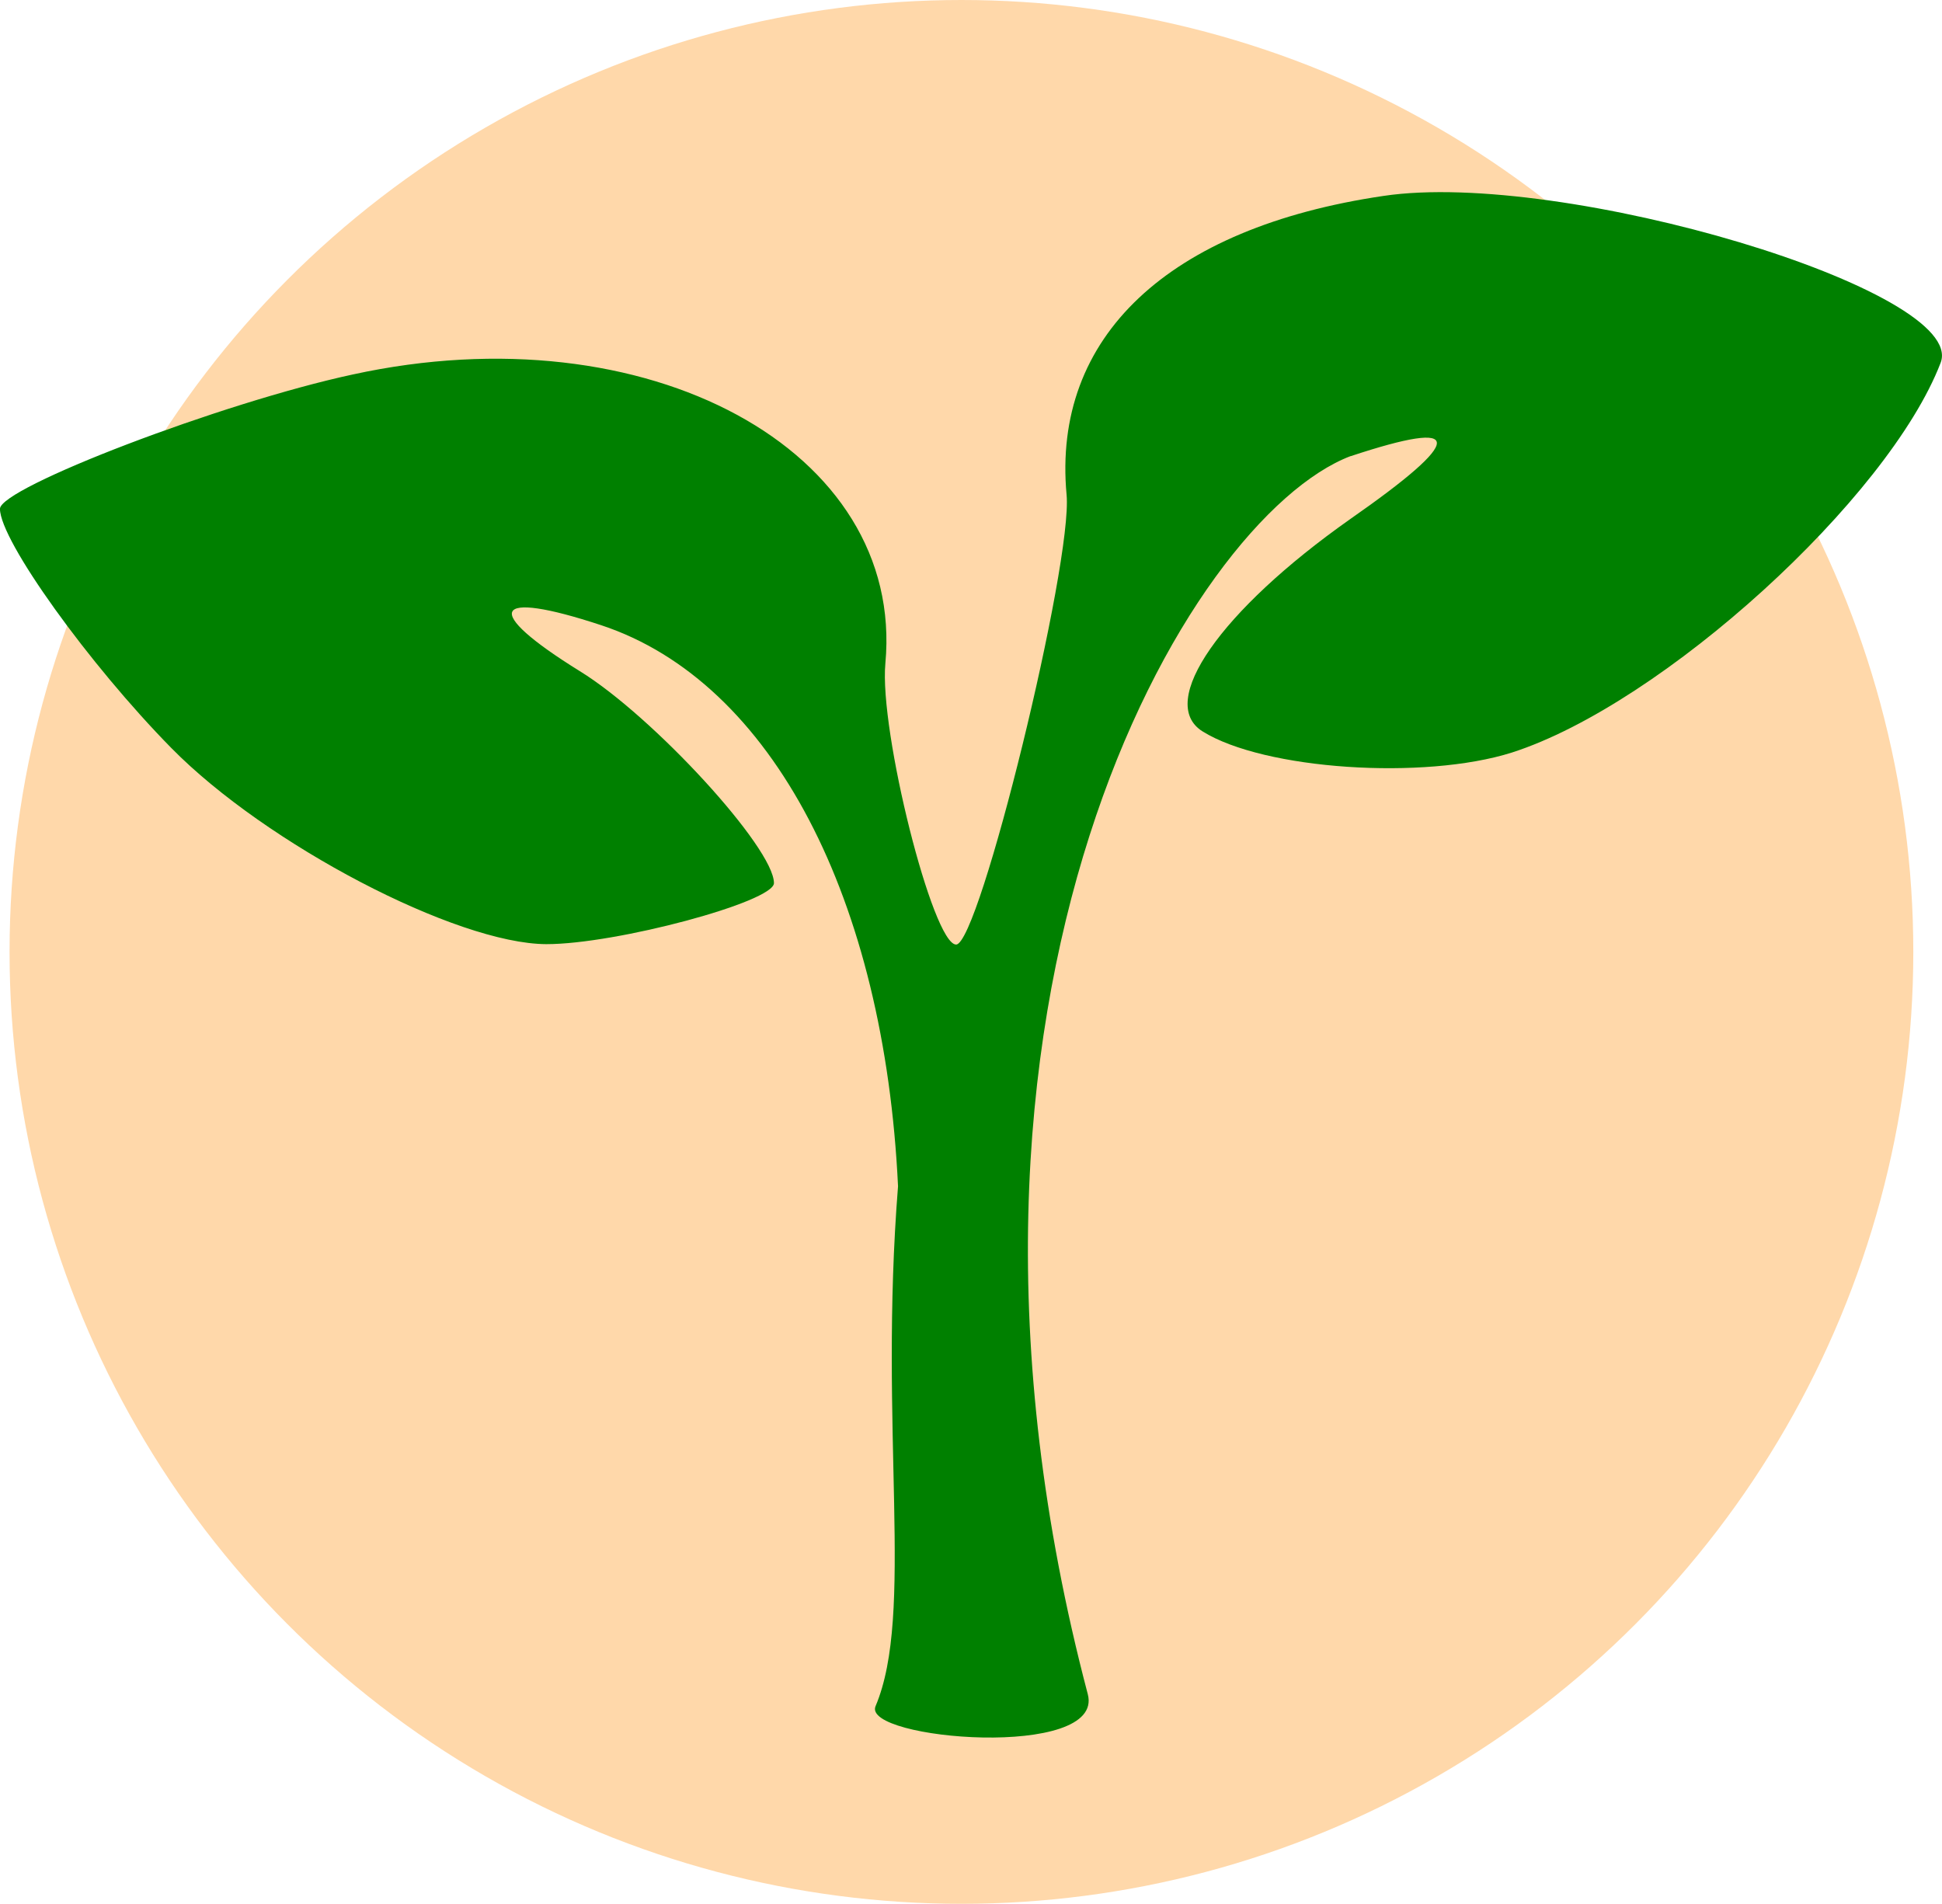 <?xml version="1.0" encoding="UTF-8" standalone="no"?>
<!-- Created with Inkscape (http://www.inkscape.org/) -->

<svg
   width="44.325mm"
   height="43.453mm"
   viewBox="0 0 44.325 43.453"
   version="1.1"
   id="svg1258"
   inkscape:export-filename="/home/russs/Documents/Russs Files/Repositories/earthcup/earthcup/icons/master-favicon.png"
   inkscape:export-xdpi="572.85236"
   inkscape:export-ydpi="572.85236"
   inkscape:version="1.1.2 (0a00cf5339, 2022-02-04)"
   sodipodi:docname="Favicon-earthcup.svg"
   xmlns:inkscape="http://www.inkscape.org/namespaces/inkscape"
   xmlns:sodipodi="http://sodipodi.sourceforge.net/DTD/sodipodi-0.dtd"
   xmlns="http://www.w3.org/2000/svg"
   xmlns:svg="http://www.w3.org/2000/svg">
  <sodipodi:namedview
     id="namedview1260"
     pagecolor="#ffffff"
     bordercolor="#666666"
     borderopacity="1.0"
     inkscape:pageshadow="2"
     inkscape:pageopacity="0.0"
     inkscape:pagecheckerboard="0"
     inkscape:document-units="mm"
     showgrid="false"
     inkscape:zoom="0.7198092"
     inkscape:cx="159.76456"
     inkscape:cy="299.38489"
     inkscape:window-width="1920"
     inkscape:window-height="1016"
     inkscape:window-x="0"
     inkscape:window-y="0"
     inkscape:window-maximized="1"
     inkscape:current-layer="layer1" />
  <defs
     id="defs1255" />
  <g
     inkscape:label="Layer 1"
     inkscape:groupmode="layer"
     id="layer1"
     transform="translate(-62.752,-68.966)">
    <path
       inkscape:transform-center-y="-55.510693"
       inkscape:transform-center-x="5.0812706"
       style="fill:#008000;fill-opacity:1;stroke:none;stroke-width:0.188;stroke-miterlimit:4;stroke-dasharray:none"
       d="m 86.251,84.126 c 0.954,-0.315 0.952,-0.146 -0.006,0.523 -1.072,0.756 -1.601,1.515 -1.22,1.754 0.509,0.318 1.835,0.406 2.562,0.175 1.244,-0.4 3.116,-2.102 3.547,-3.225 0.228,-0.595 -3.128,-1.603 -4.612,-1.381 -1.783,0.263 -2.743,1.168 -2.622,2.472 0.052,0.56 -0.721,3.722 -0.914,3.722 -0.193,0 -0.638,-1.769 -0.586,-2.327 0.164,-1.766 -1.971,-2.923 -4.407,-2.391 -1.085,0.234 -2.921,0.937 -2.92,1.112 7.1e-4,0.263 0.738,1.287 1.418,1.979 0.783,0.797 2.358,1.62 3.103,1.623 0.579,8.8e-4 1.884,-0.35 1.884,-0.505 0,-0.292 -0.999,-1.381 -1.607,-1.754 -0.815,-0.505 -0.732,-0.68 0.178,-0.38 1.421,0.47 2.344,2.274 2.456,4.643 -0.161,2.028 0.137,3.539 -0.186,4.302 -0.118,0.278 1.9,0.446 1.756,-0.099 -1.526,-5.789 0.838,-9.736 2.175,-10.245 z"
       id="path460-9-8"
       inkscape:connector-curvature="0"
       sodipodi:nodetypes="cccscccscccccscccsscc"
       inkscape:export-xdpi="500.19107"
       inkscape:export-ydpi="500.19107" />
    <circle
       style="fill:#ffd8aa;fill-opacity:1;stroke:none;stroke-width:0.555;stop-color:#000000"
       id="path1732"
       cx="84.696"
       cy="90.692"
       r="21.726" />
    <path
       inkscape:transform-center-y="-153.10398"
       inkscape:transform-center-x="14.014648"
       style="fill:#008000;fill-opacity:1;stroke:none;stroke-width:0.518;stroke-miterlimit:4;stroke-dasharray:none"
       d="m 93.579,79.378 c 2.63,-0.87 2.626,-0.402 -0.017,1.441 -2.957,2.085 -4.415,4.179 -3.364,4.839 1.403,0.878 5.061,1.119 7.065,0.483 3.43,-1.103 8.593,-5.797 9.783,-8.895 0.628,-1.642 -8.627,-4.42 -12.719,-3.808 -4.917,0.725 -7.564,3.221 -7.231,6.819 0.145,1.546 -1.989,10.267 -2.521,10.267 -0.532,0 -1.758,-4.879 -1.615,-6.417 0.451,-4.871 -5.436,-8.062 -12.156,-6.594 -2.993,0.644 -8.055,2.584 -8.053,3.067 0.002,0.725 2.036,3.551 3.912,5.459 2.161,2.198 6.505,4.468 8.558,4.476 1.598,0.002 5.196,-0.966 5.196,-1.393 0,-0.805 -2.757,-3.808 -4.433,-4.839 -2.248,-1.393 -2.02,-1.876 0.491,-1.047 3.919,1.296 6.465,6.272 6.774,12.805 -0.445,5.595 0.379,9.76 -0.513,11.866 -0.325,0.767 5.241,1.231 4.844,-0.274 -4.209,-15.966 2.31,-26.852 5.998,-28.257 z"
       id="path460-9-8-3"
       inkscape:connector-curvature="0"
       sodipodi:nodetypes="cccscccscccccscccsscc"
       inkscape:export-xdpi="500.19107"
       inkscape:export-ydpi="500.19107" />
  </g>
</svg>
